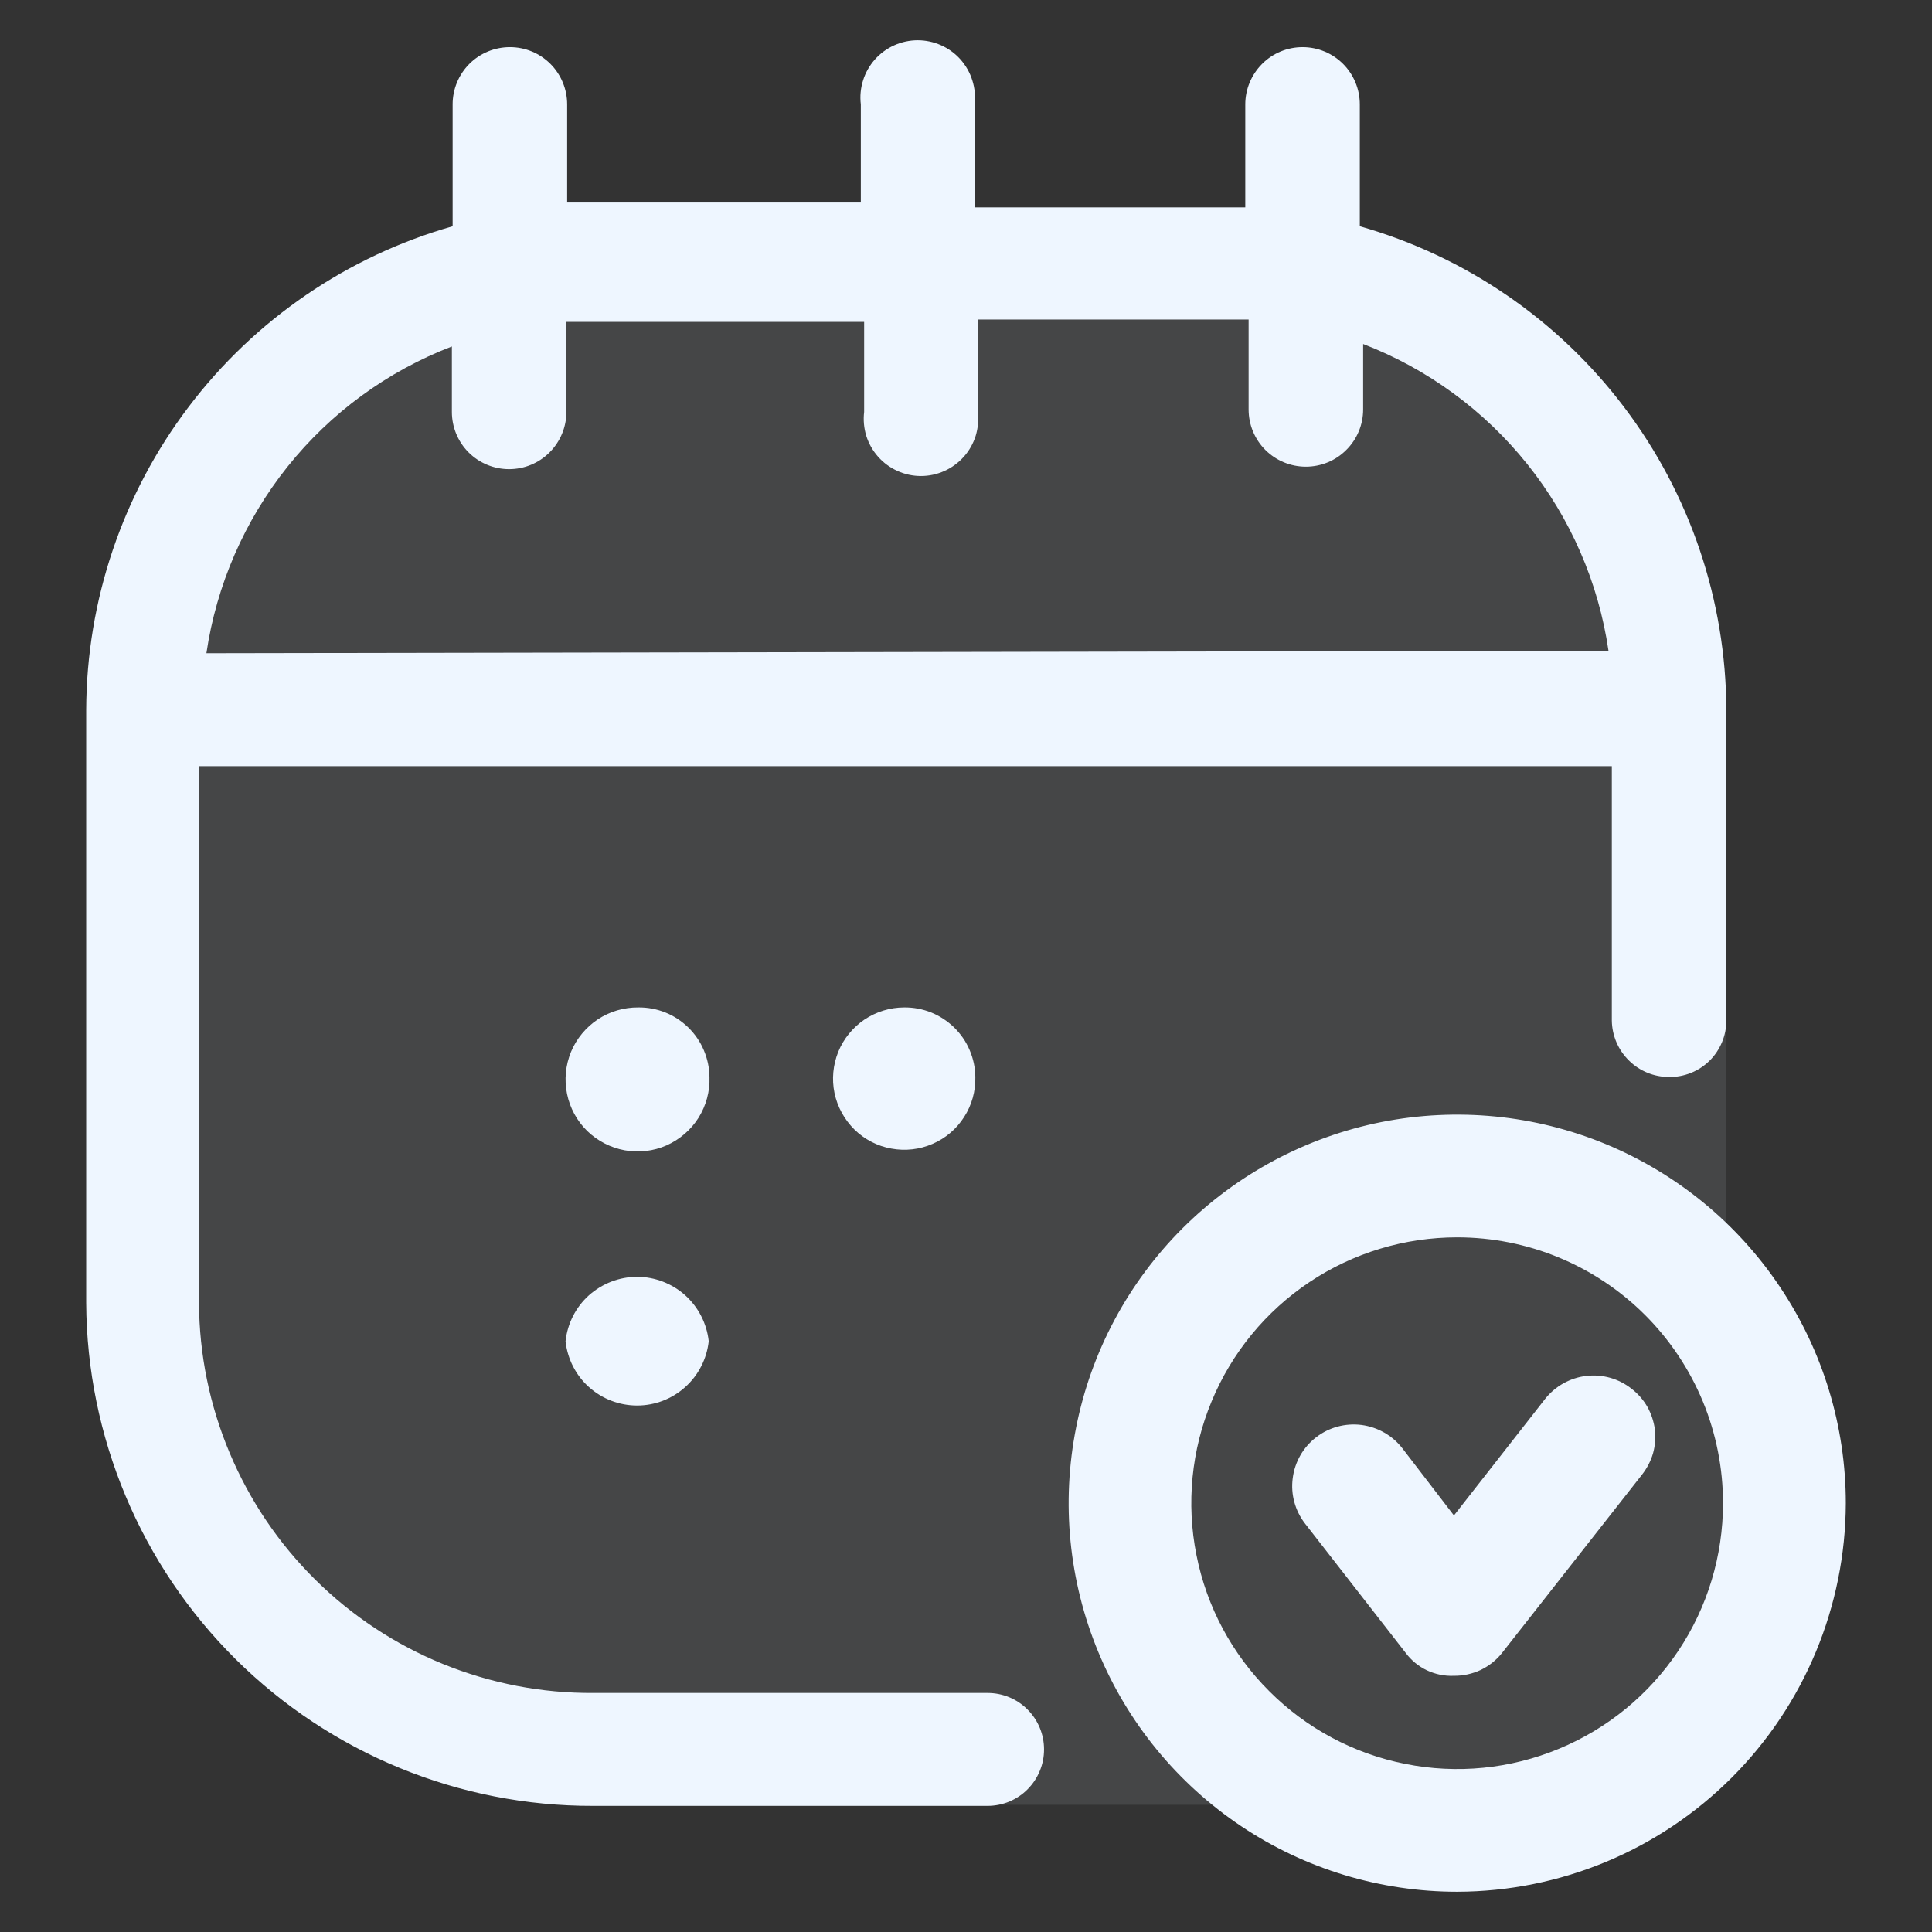 <svg width="18" height="18" viewBox="0 0 18 18" fill="none" xmlns="http://www.w3.org/2000/svg">
<rect x="0" y="0" width="18" height="18" fill="#333333" stroke="none"/>
<g clip-path="url(#clip0_15417_453)">
<path opacity="0.1" d="M9.135 1.966H11.62L12.68 2.133C13.659 2.414 14.52 3.005 15.133 3.816C15.746 4.628 16.078 5.616 16.079 6.632V11.465C16.239 11.626 16.385 11.801 16.513 11.991C16.9 12.571 17.107 13.253 17.107 13.95C17.105 14.884 16.733 15.78 16.072 16.44C15.412 17.101 14.516 17.473 13.582 17.475C12.885 17.475 12.204 17.268 11.624 16.881C11.591 16.859 11.56 16.834 11.527 16.811C11.482 16.812 11.436 16.815 11.391 16.815H5.551C4.303 16.817 3.104 16.325 2.22 15.447C1.335 14.57 0.836 13.378 0.832 12.134V6.632C0.833 5.616 1.166 4.628 1.779 3.816C2.392 3.005 3.253 2.414 4.232 2.133L5.292 1.95H8.067L9.135 1.966Z" fill="#EEF6FF"/>
<path d="M6.61 10.034C6.615 10.168 6.579 10.3 6.508 10.414C6.437 10.527 6.333 10.616 6.211 10.671C6.088 10.725 5.952 10.741 5.82 10.717C5.689 10.693 5.567 10.63 5.471 10.537C5.375 10.443 5.31 10.323 5.283 10.192C5.256 10.06 5.269 9.924 5.32 9.8C5.371 9.677 5.459 9.571 5.57 9.497C5.682 9.423 5.813 9.385 5.947 9.386C6.033 9.385 6.119 9.401 6.199 9.433C6.279 9.465 6.351 9.513 6.413 9.573C6.474 9.633 6.524 9.705 6.557 9.784C6.591 9.863 6.609 9.948 6.61 10.034V10.034ZM9.087 10.034C9.09 10.166 9.054 10.296 8.983 10.406C8.912 10.518 8.81 10.605 8.689 10.657C8.568 10.71 8.434 10.725 8.304 10.701C8.175 10.678 8.055 10.616 7.961 10.524C7.867 10.431 7.802 10.313 7.775 10.184C7.748 10.055 7.761 9.921 7.81 9.799C7.86 9.677 7.945 9.573 8.054 9.499C8.164 9.426 8.292 9.386 8.424 9.386C8.51 9.385 8.596 9.401 8.676 9.433C8.755 9.465 8.828 9.513 8.89 9.573C8.951 9.633 9.001 9.705 9.034 9.784C9.068 9.863 9.086 9.948 9.087 10.034V10.034ZM6.603 12.496C6.585 12.66 6.507 12.813 6.384 12.923C6.261 13.034 6.101 13.095 5.936 13.095C5.77 13.095 5.611 13.034 5.487 12.923C5.364 12.813 5.287 12.66 5.269 12.496C5.287 12.331 5.364 12.179 5.487 12.068C5.611 11.958 5.77 11.896 5.936 11.896C6.101 11.896 6.261 11.958 6.384 12.068C6.507 12.179 6.585 12.331 6.603 12.496V12.496ZM13.576 17.625C12.86 17.625 12.16 17.413 11.565 17.015C10.97 16.617 10.506 16.052 10.232 15.39C9.958 14.729 9.886 14.001 10.026 13.299C10.165 12.596 10.51 11.951 11.016 11.445C11.523 10.939 12.168 10.594 12.87 10.454C13.572 10.315 14.3 10.386 14.962 10.66C15.623 10.934 16.189 11.398 16.586 11.994C16.984 12.589 17.197 13.289 17.197 14.005C17.194 14.964 16.812 15.884 16.134 16.562C15.455 17.241 14.536 17.623 13.576 17.625V17.625ZM13.576 11.528C13.086 11.528 12.607 11.673 12.2 11.945C11.793 12.217 11.475 12.604 11.288 13.057C11.1 13.509 11.051 14.008 11.147 14.488C11.242 14.969 11.478 15.41 11.825 15.756C12.171 16.103 12.613 16.339 13.093 16.434C13.573 16.53 14.072 16.481 14.524 16.293C14.977 16.106 15.364 15.788 15.636 15.381C15.908 14.974 16.053 14.495 16.053 14.005C16.053 13.68 15.989 13.357 15.865 13.057C15.74 12.756 15.558 12.483 15.328 12.253C15.098 12.023 14.825 11.841 14.524 11.716C14.224 11.592 13.902 11.528 13.576 11.528V11.528ZM15.299 13.738L13.995 15.399C13.942 15.467 13.873 15.521 13.795 15.559C13.717 15.595 13.632 15.614 13.546 15.613C13.459 15.617 13.373 15.599 13.294 15.562C13.216 15.525 13.148 15.469 13.096 15.399L12.159 14.195C12.066 14.075 12.024 13.923 12.044 13.772C12.063 13.621 12.141 13.484 12.262 13.391C12.382 13.298 12.534 13.257 12.685 13.276C12.836 13.296 12.973 13.374 13.066 13.494L13.546 14.119L14.399 13.029C14.494 12.912 14.631 12.836 14.781 12.819C14.931 12.802 15.081 12.844 15.2 12.938C15.259 12.983 15.309 13.04 15.347 13.105C15.384 13.171 15.408 13.243 15.418 13.317C15.427 13.392 15.421 13.467 15.401 13.54C15.38 13.612 15.345 13.679 15.299 13.738V13.738ZM12.669 2.108V0.972C12.669 0.831 12.613 0.695 12.513 0.595C12.413 0.495 12.277 0.439 12.136 0.439C11.994 0.439 11.859 0.495 11.759 0.595C11.659 0.695 11.602 0.831 11.602 0.972V1.932H11.366H9.08V0.972C9.089 0.897 9.082 0.821 9.059 0.749C9.037 0.677 8.999 0.611 8.949 0.554C8.899 0.498 8.838 0.453 8.769 0.422C8.7 0.391 8.625 0.375 8.55 0.375C8.475 0.375 8.4 0.391 8.331 0.422C8.262 0.453 8.201 0.498 8.151 0.554C8.101 0.611 8.063 0.677 8.041 0.749C8.018 0.821 8.011 0.897 8.02 0.972V1.887H5.528H5.284V0.972C5.284 0.831 5.228 0.695 5.128 0.595C5.028 0.495 4.892 0.439 4.751 0.439C4.609 0.439 4.473 0.495 4.373 0.595C4.273 0.695 4.217 0.831 4.217 0.972V2.108C3.237 2.387 2.374 2.977 1.758 3.79C1.142 4.602 0.807 5.593 0.803 6.612V12.138C0.809 13.385 1.31 14.58 2.196 15.459C3.082 16.337 4.28 16.829 5.528 16.825H9.202C9.271 16.825 9.339 16.811 9.403 16.785C9.467 16.758 9.525 16.72 9.573 16.671C9.622 16.622 9.661 16.564 9.687 16.5C9.714 16.436 9.727 16.368 9.727 16.299C9.727 16.159 9.672 16.026 9.573 15.927C9.475 15.828 9.341 15.773 9.202 15.773H5.528C5.048 15.776 4.572 15.684 4.127 15.503C3.683 15.322 3.278 15.055 2.937 14.717C2.596 14.38 2.325 13.978 2.139 13.535C1.953 13.093 1.856 12.618 1.854 12.138V7.138H15.017V9.508C15.019 9.648 15.076 9.782 15.176 9.88C15.275 9.979 15.41 10.034 15.55 10.034V10.034C15.62 10.035 15.689 10.022 15.754 9.996C15.819 9.97 15.877 9.932 15.927 9.883C15.977 9.834 16.016 9.775 16.043 9.711C16.07 9.647 16.084 9.578 16.084 9.508V6.612C16.08 5.593 15.745 4.602 15.129 3.79C14.513 2.977 13.65 2.387 12.669 2.108V2.108ZM1.923 6.086C2.017 5.45 2.278 4.85 2.679 4.348C3.081 3.845 3.609 3.459 4.21 3.228V3.838C4.21 3.979 4.266 4.115 4.366 4.215C4.466 4.315 4.602 4.371 4.743 4.371C4.885 4.371 5.02 4.315 5.12 4.215C5.22 4.115 5.277 3.979 5.277 3.838V2.999C5.36 2.999 5.437 2.999 5.52 2.999H8.051V3.838C8.042 3.913 8.049 3.989 8.071 4.061C8.094 4.133 8.131 4.199 8.181 4.255C8.231 4.312 8.293 4.357 8.362 4.388C8.43 4.419 8.505 4.435 8.58 4.435C8.656 4.435 8.73 4.419 8.799 4.388C8.868 4.357 8.929 4.312 8.98 4.255C9.03 4.199 9.067 4.133 9.09 4.061C9.112 3.989 9.119 3.913 9.11 3.838V2.977H11.396H11.633V3.815C11.633 3.956 11.689 4.092 11.789 4.192C11.889 4.292 12.025 4.348 12.166 4.348C12.308 4.348 12.444 4.292 12.543 4.192C12.644 4.092 12.7 3.956 12.7 3.815V3.205C13.3 3.436 13.828 3.823 14.23 4.325C14.632 4.827 14.893 5.427 14.986 6.063L1.923 6.086Z" fill="#EEF6FF"/>
</g>
<defs>
<clipPath id="clip0_15417_453">
<rect width="18" height="18" fill="white"/>
</clipPath>
</defs>
</svg>

